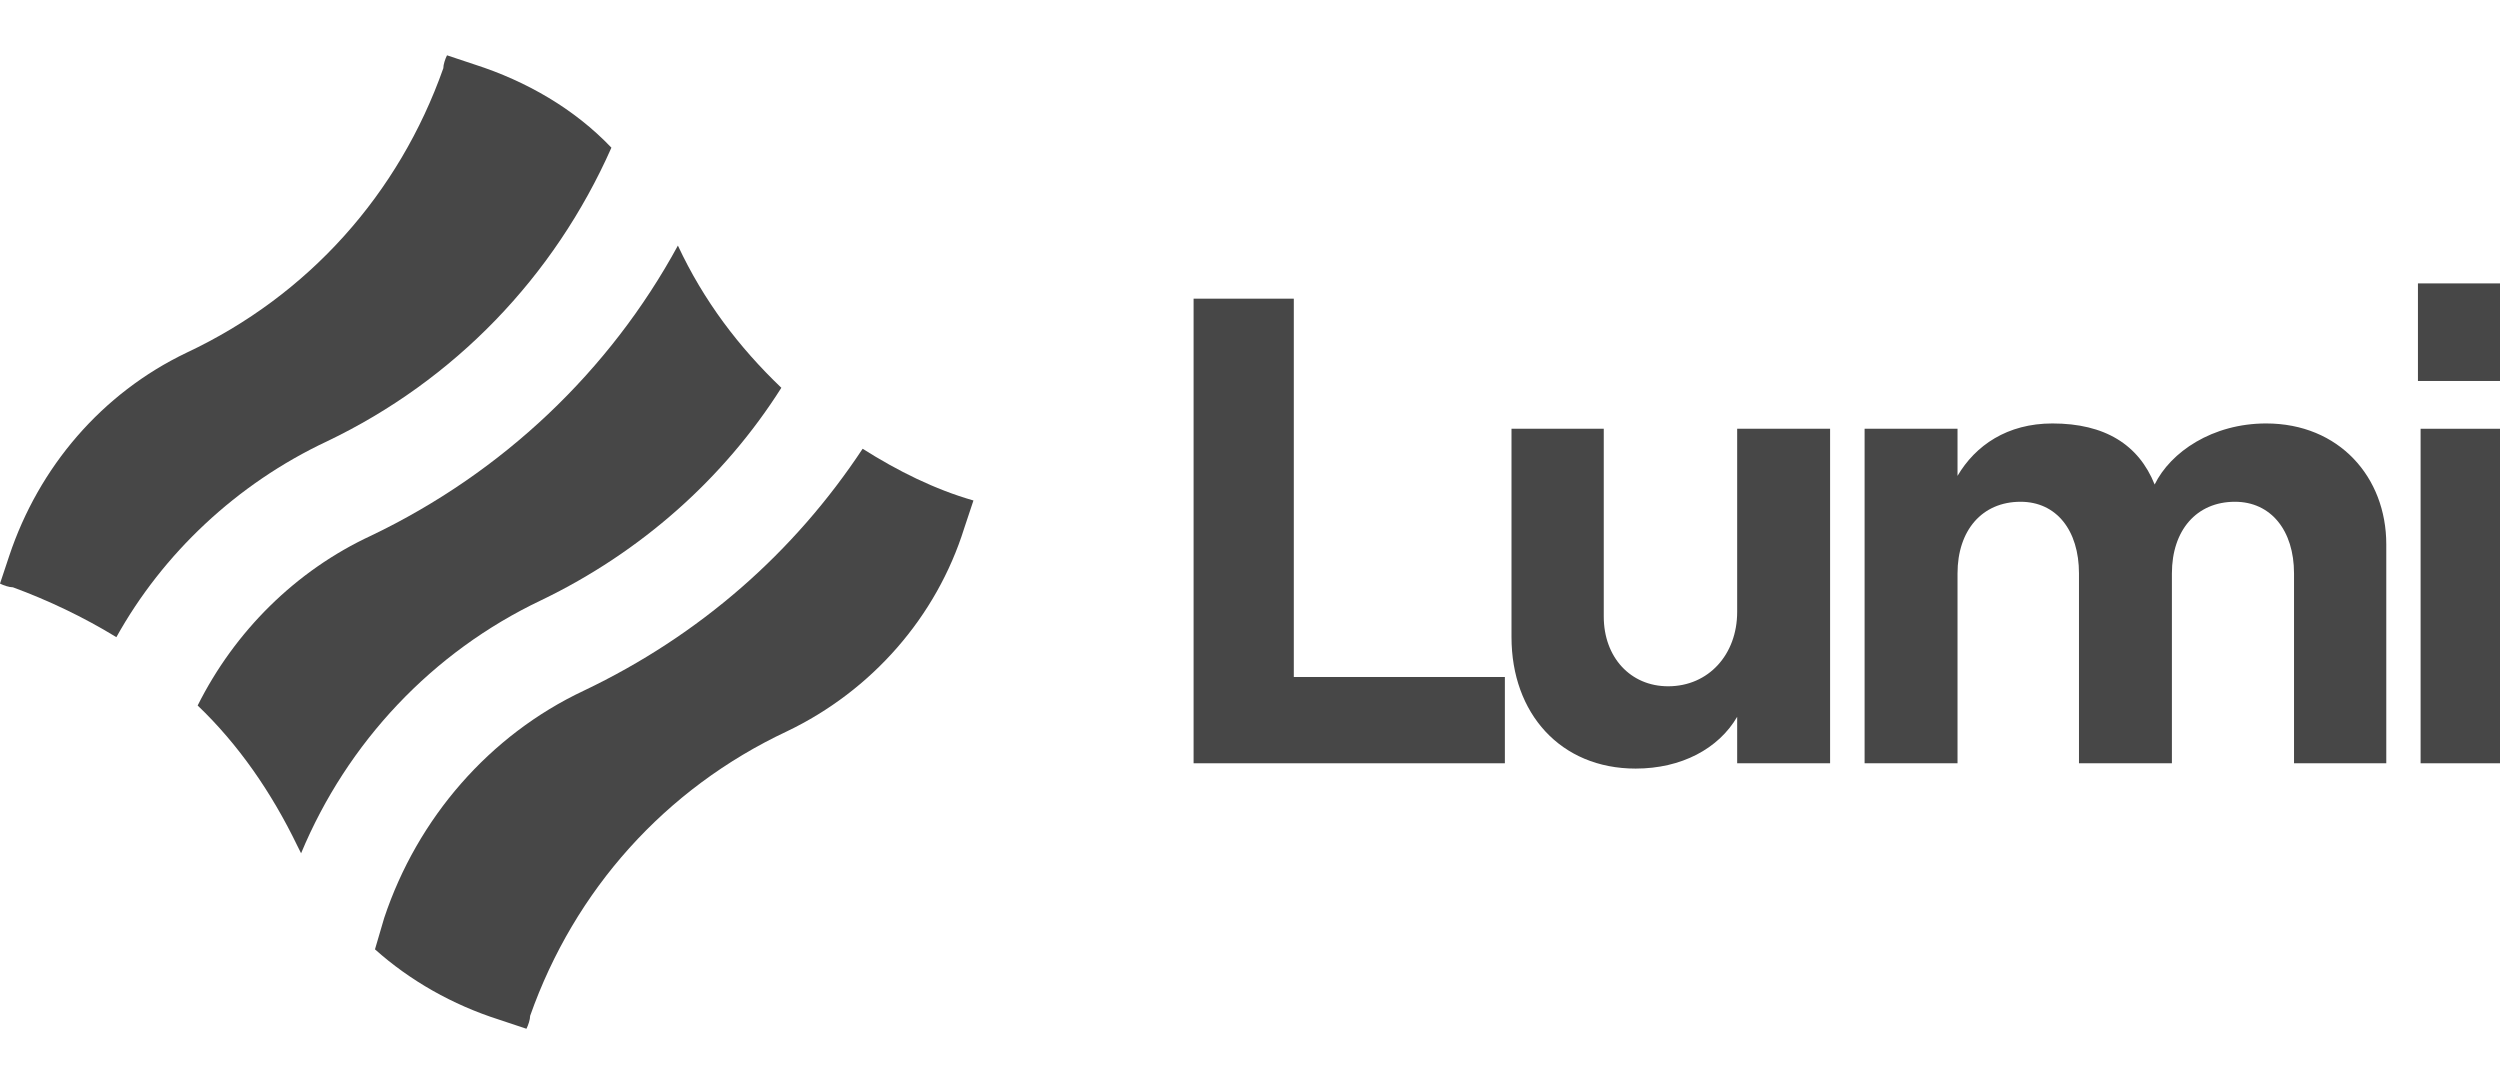 <svg width="113" height="49" viewBox="0 0 113 49" fill="none" xmlns="http://www.w3.org/2000/svg">
<path d="M14.778 19.95C20.539 17.195 25.047 12.519 27.636 6.675C25.966 4.921 23.795 3.669 21.457 2.917L20.205 2.5C20.121 2.667 20.038 2.917 20.038 3.084C18.034 8.762 13.943 13.354 8.433 15.942C4.592 17.779 1.753 21.119 0.417 25.126L0 26.379C0.167 26.462 0.417 26.546 0.584 26.546C2.171 27.13 3.757 27.881 5.26 28.8C7.347 25.043 10.687 21.87 14.778 19.95Z" fill="#474747"/>
<path d="M38.991 20.284C35.901 24.959 31.643 28.716 26.383 31.221C22.125 33.225 18.869 36.982 17.366 41.49L16.949 42.91C18.535 44.329 20.456 45.415 22.543 46.083L23.795 46.5C23.879 46.333 23.962 46.083 23.962 45.916C25.966 40.238 30.057 35.646 35.567 33.058C39.408 31.221 42.33 27.881 43.583 23.874L44 22.622C42.247 22.12 40.577 21.286 38.991 20.284Z" fill="#474747"/>
<path d="M13.609 38.568C15.697 33.559 19.537 29.468 24.463 27.13C28.972 24.959 32.729 21.619 35.317 17.528C33.397 15.691 31.81 13.604 30.641 11.1C27.552 16.777 22.71 21.369 16.782 24.208C13.359 25.794 10.604 28.549 8.934 31.889C10.771 33.642 12.273 35.813 13.442 38.234C13.442 38.234 13.526 38.401 13.609 38.568Z" fill="#474747"/>
<path d="M53.95 34.5H68.02V30.6H58.48V13.5H53.95V34.5Z" fill="#474747"/>
<path d="M82.72 19.38H78.52V27.66C78.52 29.58 77.23 31.02 75.4 31.02C73.69 31.02 72.49 29.7 72.49 27.87V19.38H68.32V28.8C68.32 32.25 70.54 34.74 73.93 34.74C76 34.74 77.68 33.84 78.52 32.4V34.5H82.72V19.38Z" fill="#474747"/>
<path d="M84.28 34.5H88.48V25.92C88.48 23.97 89.59 22.68 91.33 22.68C92.95 22.68 93.97 23.97 93.97 25.92V34.5H98.17V25.92C98.17 23.97 99.28 22.68 101.02 22.68C102.64 22.68 103.69 23.97 103.69 25.92V34.5H107.86V24.6C107.86 21.57 105.73 19.14 102.43 19.14C100 19.14 98.11 20.43 97.39 21.9C96.67 20.1 95.14 19.14 92.77 19.14C90.73 19.14 89.29 20.13 88.48 21.51V19.38H84.28V34.5Z" fill="#474747"/>
<path d="M109.291 12.81V17.22H113.731V12.81H109.291ZM109.411 34.5H113.611V19.38H109.411V34.5Z" fill="#474747"/>
<path d="M115.176 34.5H119.377V26.22C119.377 24.27 120.666 22.86 122.496 22.86C124.236 22.86 125.407 24.18 125.407 26.01V34.5H129.606V25.08C129.606 21.6 127.386 19.14 123.966 19.14C121.896 19.14 120.216 20.01 119.377 21.48V19.38H115.176V34.5Z" fill="#474747"/>
<path d="M138.367 34.74C143.017 34.74 146.347 31.44 146.347 26.94C146.347 22.44 143.017 19.14 138.367 19.14C133.717 19.14 130.387 22.44 130.387 26.94C130.387 31.44 133.717 34.74 138.367 34.74ZM138.367 31.14C136.117 31.14 134.587 29.43 134.587 26.94C134.587 24.42 136.117 22.71 138.367 22.71C140.617 22.71 142.147 24.42 142.147 26.94C142.147 29.43 140.617 31.14 138.367 31.14Z" fill="#474747"/>
<path d="M161.558 19.38H157.358V27.66C157.358 29.58 156.068 31.02 154.238 31.02C152.528 31.02 151.328 29.7 151.328 27.87V19.38H147.158V28.8C147.158 32.25 149.378 34.74 152.768 34.74C154.838 34.74 156.518 33.84 157.358 32.4V34.5H161.558V19.38Z" fill="#474747"/>
<path d="M168.638 34.74C172.178 34.74 174.518 32.85 174.518 29.97C174.518 23.13 166.238 26.64 166.238 23.55C166.238 22.59 167.048 22.08 168.218 22.08C169.358 22.08 170.528 22.77 170.708 24.06H174.338C174.188 21.09 171.728 19.14 168.098 19.14C165.008 19.14 162.698 21.03 162.698 23.7C162.698 30.06 170.828 27.03 170.828 30.12C170.828 30.96 169.928 31.59 168.638 31.59C167.078 31.59 166.028 30.75 165.878 29.4H162.278C162.428 32.67 164.948 34.74 168.638 34.74Z" fill="#474747"/>
</svg>

